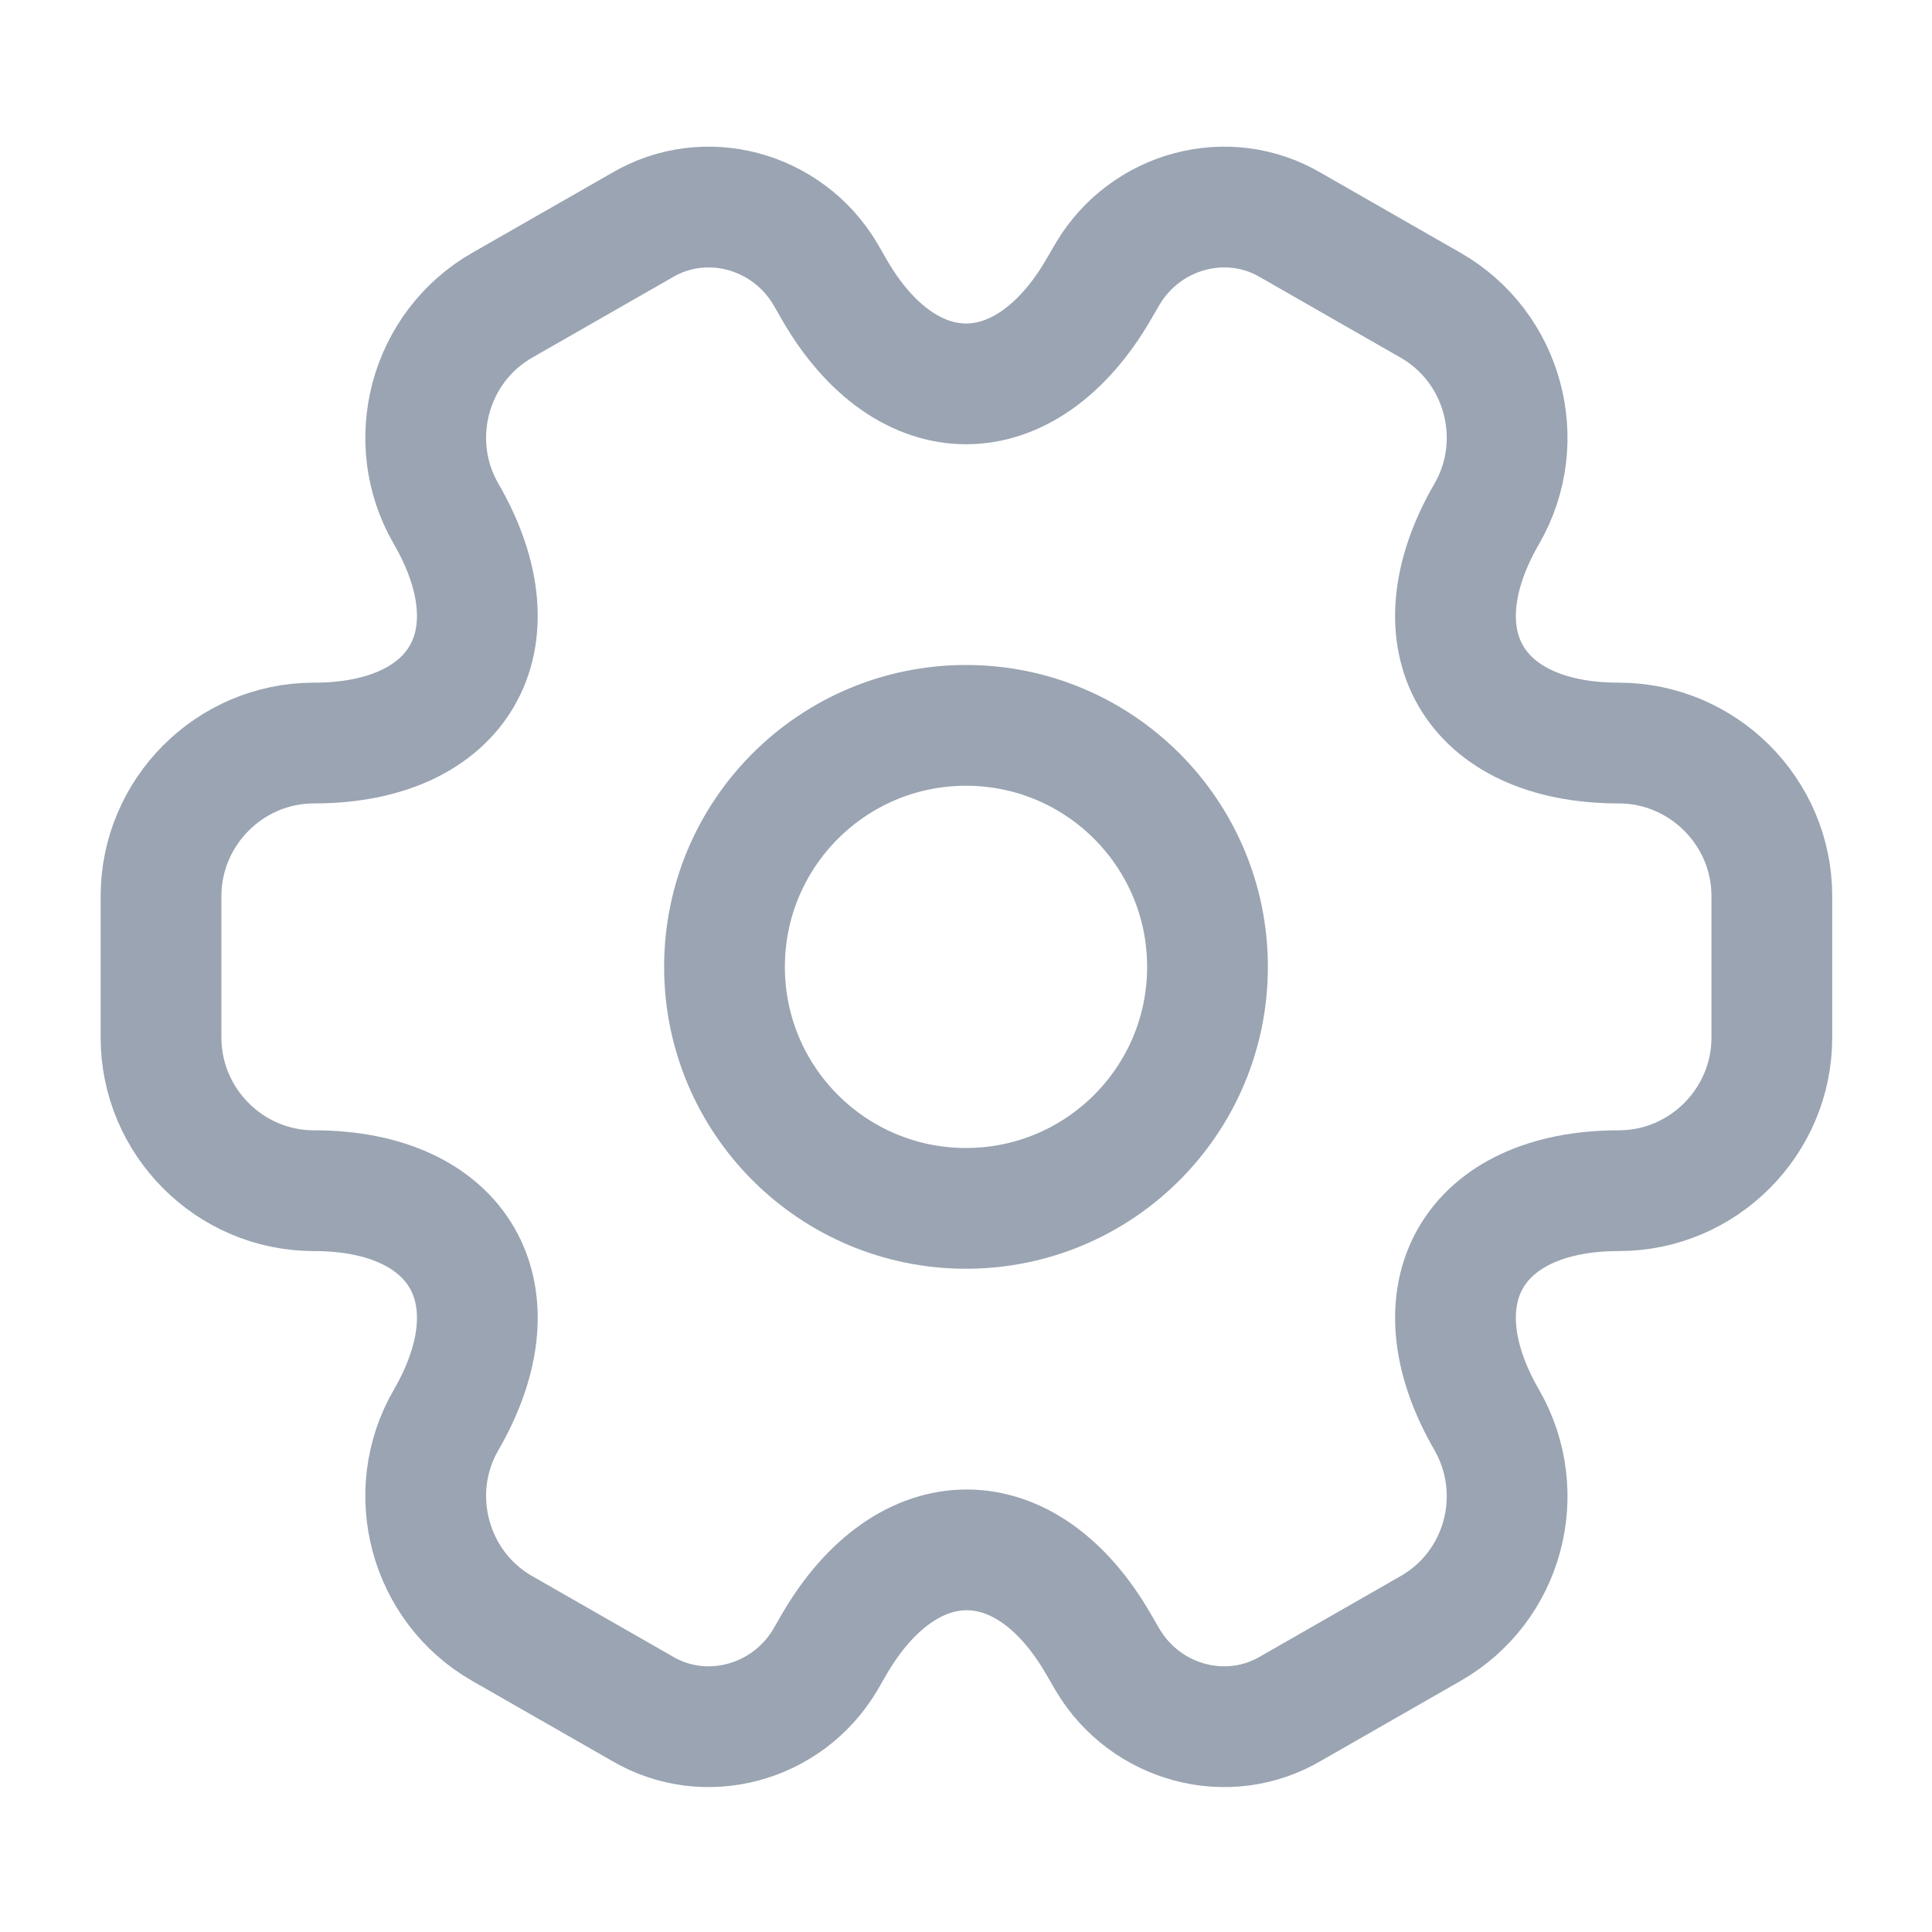 <svg width="20" height="20" viewBox="0 0 20 20" fill="none" xmlns="http://www.w3.org/2000/svg">
<path d="M10 12.509C11.381 12.509 12.5 11.39 12.5 10.009C12.5 8.628 11.381 7.509 10 7.509C8.619 7.509 7.5 8.628 7.5 10.009C7.5 11.39 8.619 12.509 10 12.509Z" stroke="#9AA4B2" stroke-width="1.25" stroke-miterlimit="10" stroke-linecap="round" stroke-linejoin="round"/>
<path d="M1.667 10.742V9.276C1.667 8.409 2.375 7.692 3.25 7.692C4.758 7.692 5.375 6.626 4.617 5.317C4.183 4.567 4.442 3.592 5.2 3.159L6.642 2.334C7.3 1.942 8.15 2.176 8.542 2.834L8.633 2.992C9.383 4.301 10.617 4.301 11.375 2.992L11.467 2.834C11.858 2.176 12.708 1.942 13.367 2.334L14.808 3.159C15.567 3.592 15.825 4.567 15.392 5.317C14.633 6.626 15.25 7.692 16.758 7.692C17.625 7.692 18.342 8.401 18.342 9.276V10.742C18.342 11.609 17.633 12.326 16.758 12.326C15.25 12.326 14.633 13.392 15.392 14.701C15.825 15.459 15.567 16.426 14.808 16.859L13.367 17.684C12.708 18.076 11.858 17.842 11.467 17.184L11.375 17.026C10.625 15.717 9.392 15.717 8.633 17.026L8.542 17.184C8.15 17.842 7.3 18.076 6.642 17.684L5.2 16.859C4.442 16.426 4.183 15.451 4.617 14.701C5.375 13.392 4.758 12.326 3.25 12.326C2.375 12.326 1.667 11.609 1.667 10.742Z" stroke="#9AA4B2" stroke-width="1.25" stroke-miterlimit="10" stroke-linecap="round" stroke-linejoin="round"/>
</svg>
